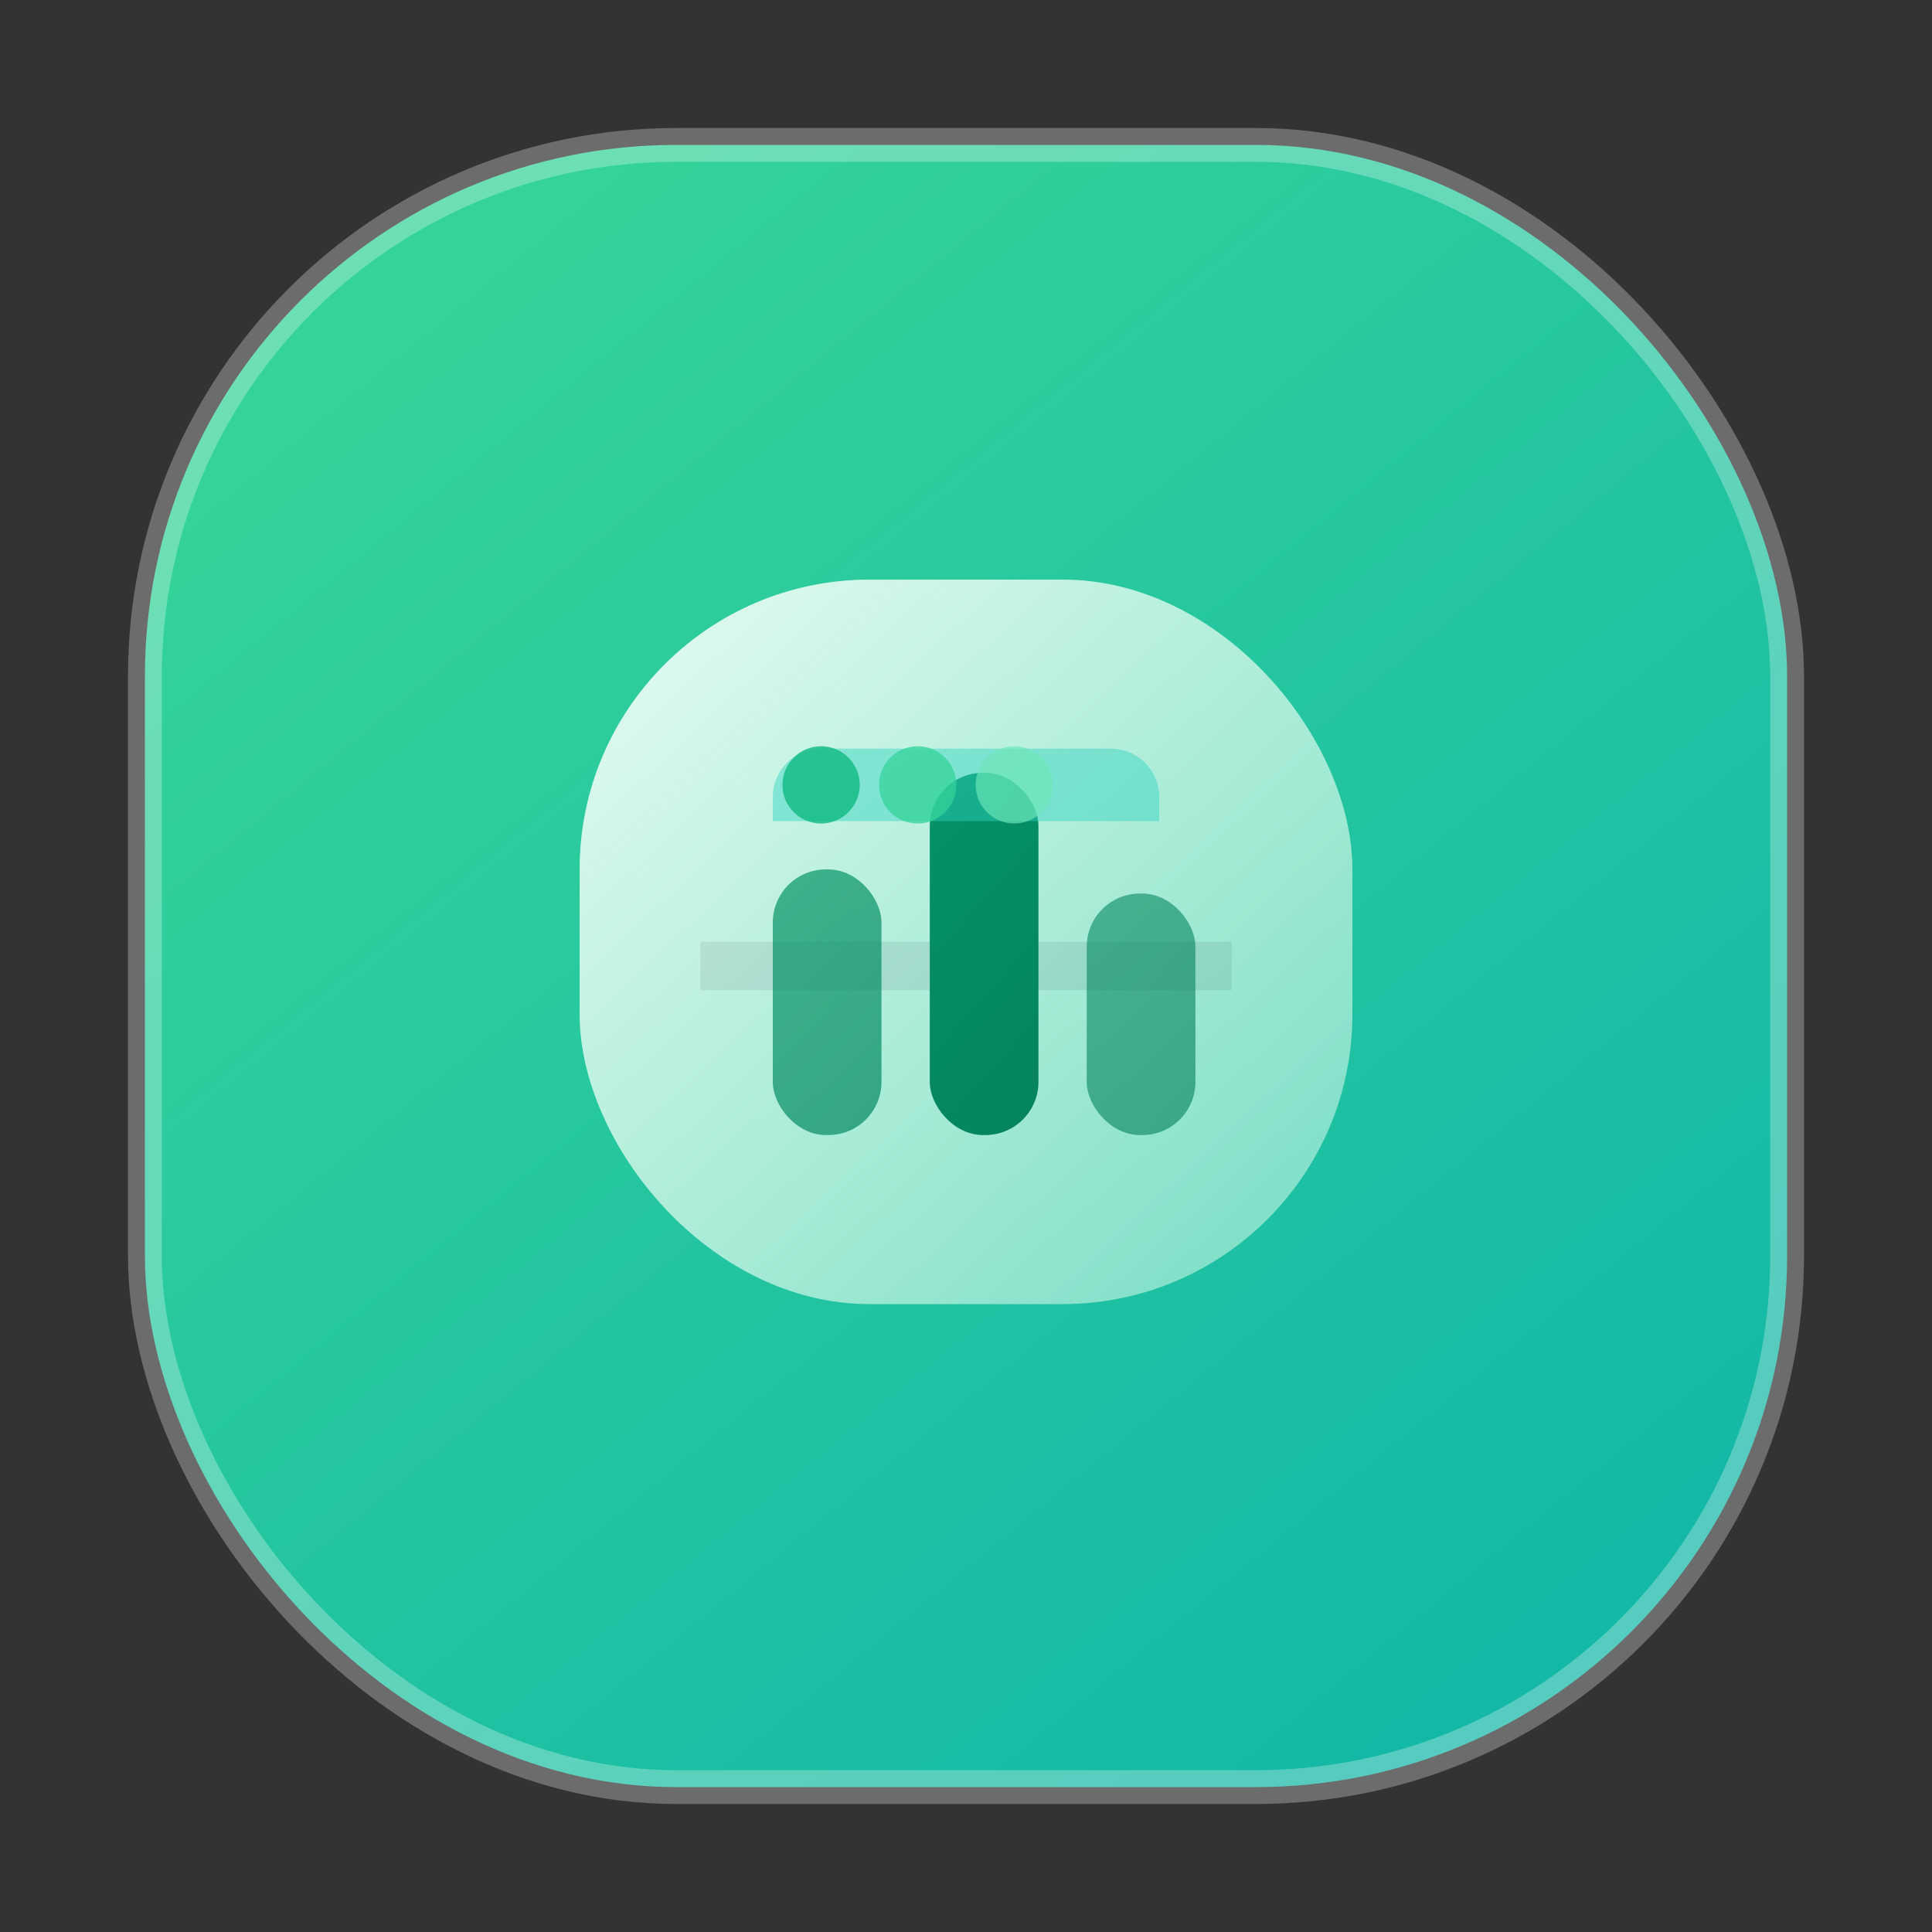 <svg width="80" height="80" viewBox="0 0 80 80" fill="none" xmlns="http://www.w3.org/2000/svg">
  <rect x="0" y="0" width="80" height="80" fill="#333333" stroke="none"/>
  <defs>
    <linearGradient id="dashboard-base" x1="18" y1="12" x2="64" y2="68" gradientUnits="userSpaceOnUse">
      <stop offset="0" stop-color="#34D399" />
      <stop offset="1" stop-color="#14B8A6" />
    </linearGradient>
    <linearGradient id="dashboard-card" x1="28" y1="26" x2="58" y2="58" gradientUnits="userSpaceOnUse">
      <stop offset="0" stop-color="#ECFDF5" stop-opacity="0.92" />
      <stop offset="1" stop-color="#D1FAE5" stop-opacity="0.45" />
    </linearGradient>
    <linearGradient id="dashboard-bars" x1="32" y1="34" x2="52" y2="52" gradientUnits="userSpaceOnUse">
      <stop offset="0" stop-color="#059669" />
      <stop offset="1" stop-color="#047857" />
    </linearGradient>
  </defs>
  <rect x="6" y="6" width="68" height="68" rx="22" fill="url(#dashboard-base)" />
  <rect x="6" y="6" width="68" height="68" rx="22" stroke="white" stroke-opacity="0.28" stroke-width="1.4" />
  <rect x="24" y="24" width="32" height="30" rx="12" fill="url(#dashboard-card)" />
  <path d="M29 40H51" stroke="#0F172A" stroke-opacity="0.08" stroke-width="2" />
  <rect x="32" y="36" width="4.5" height="11" rx="2.2" fill="url(#dashboard-bars)" fill-opacity="0.7" />
  <rect x="38.5" y="32" width="4.5" height="15" rx="2.2" fill="url(#dashboard-bars)" />
  <rect x="45" y="37" width="4.5" height="10" rx="2.2" fill="url(#dashboard-bars)" fill-opacity="0.6" />
  <path d="M32 33C32 31.895 32.895 31 34 31H46C47.105 31 48 31.895 48 33V34H32V33Z" fill="#2DD4BF" fill-opacity="0.45" />
  <circle cx="34" cy="32.5" r="1.6" fill="#10B981" fill-opacity="0.8" />
  <circle cx="38" cy="32.5" r="1.6" fill="#34D399" fill-opacity="0.75" />
  <circle cx="42" cy="32.5" r="1.6" fill="#6EE7B7" fill-opacity="0.65" />
</svg>
